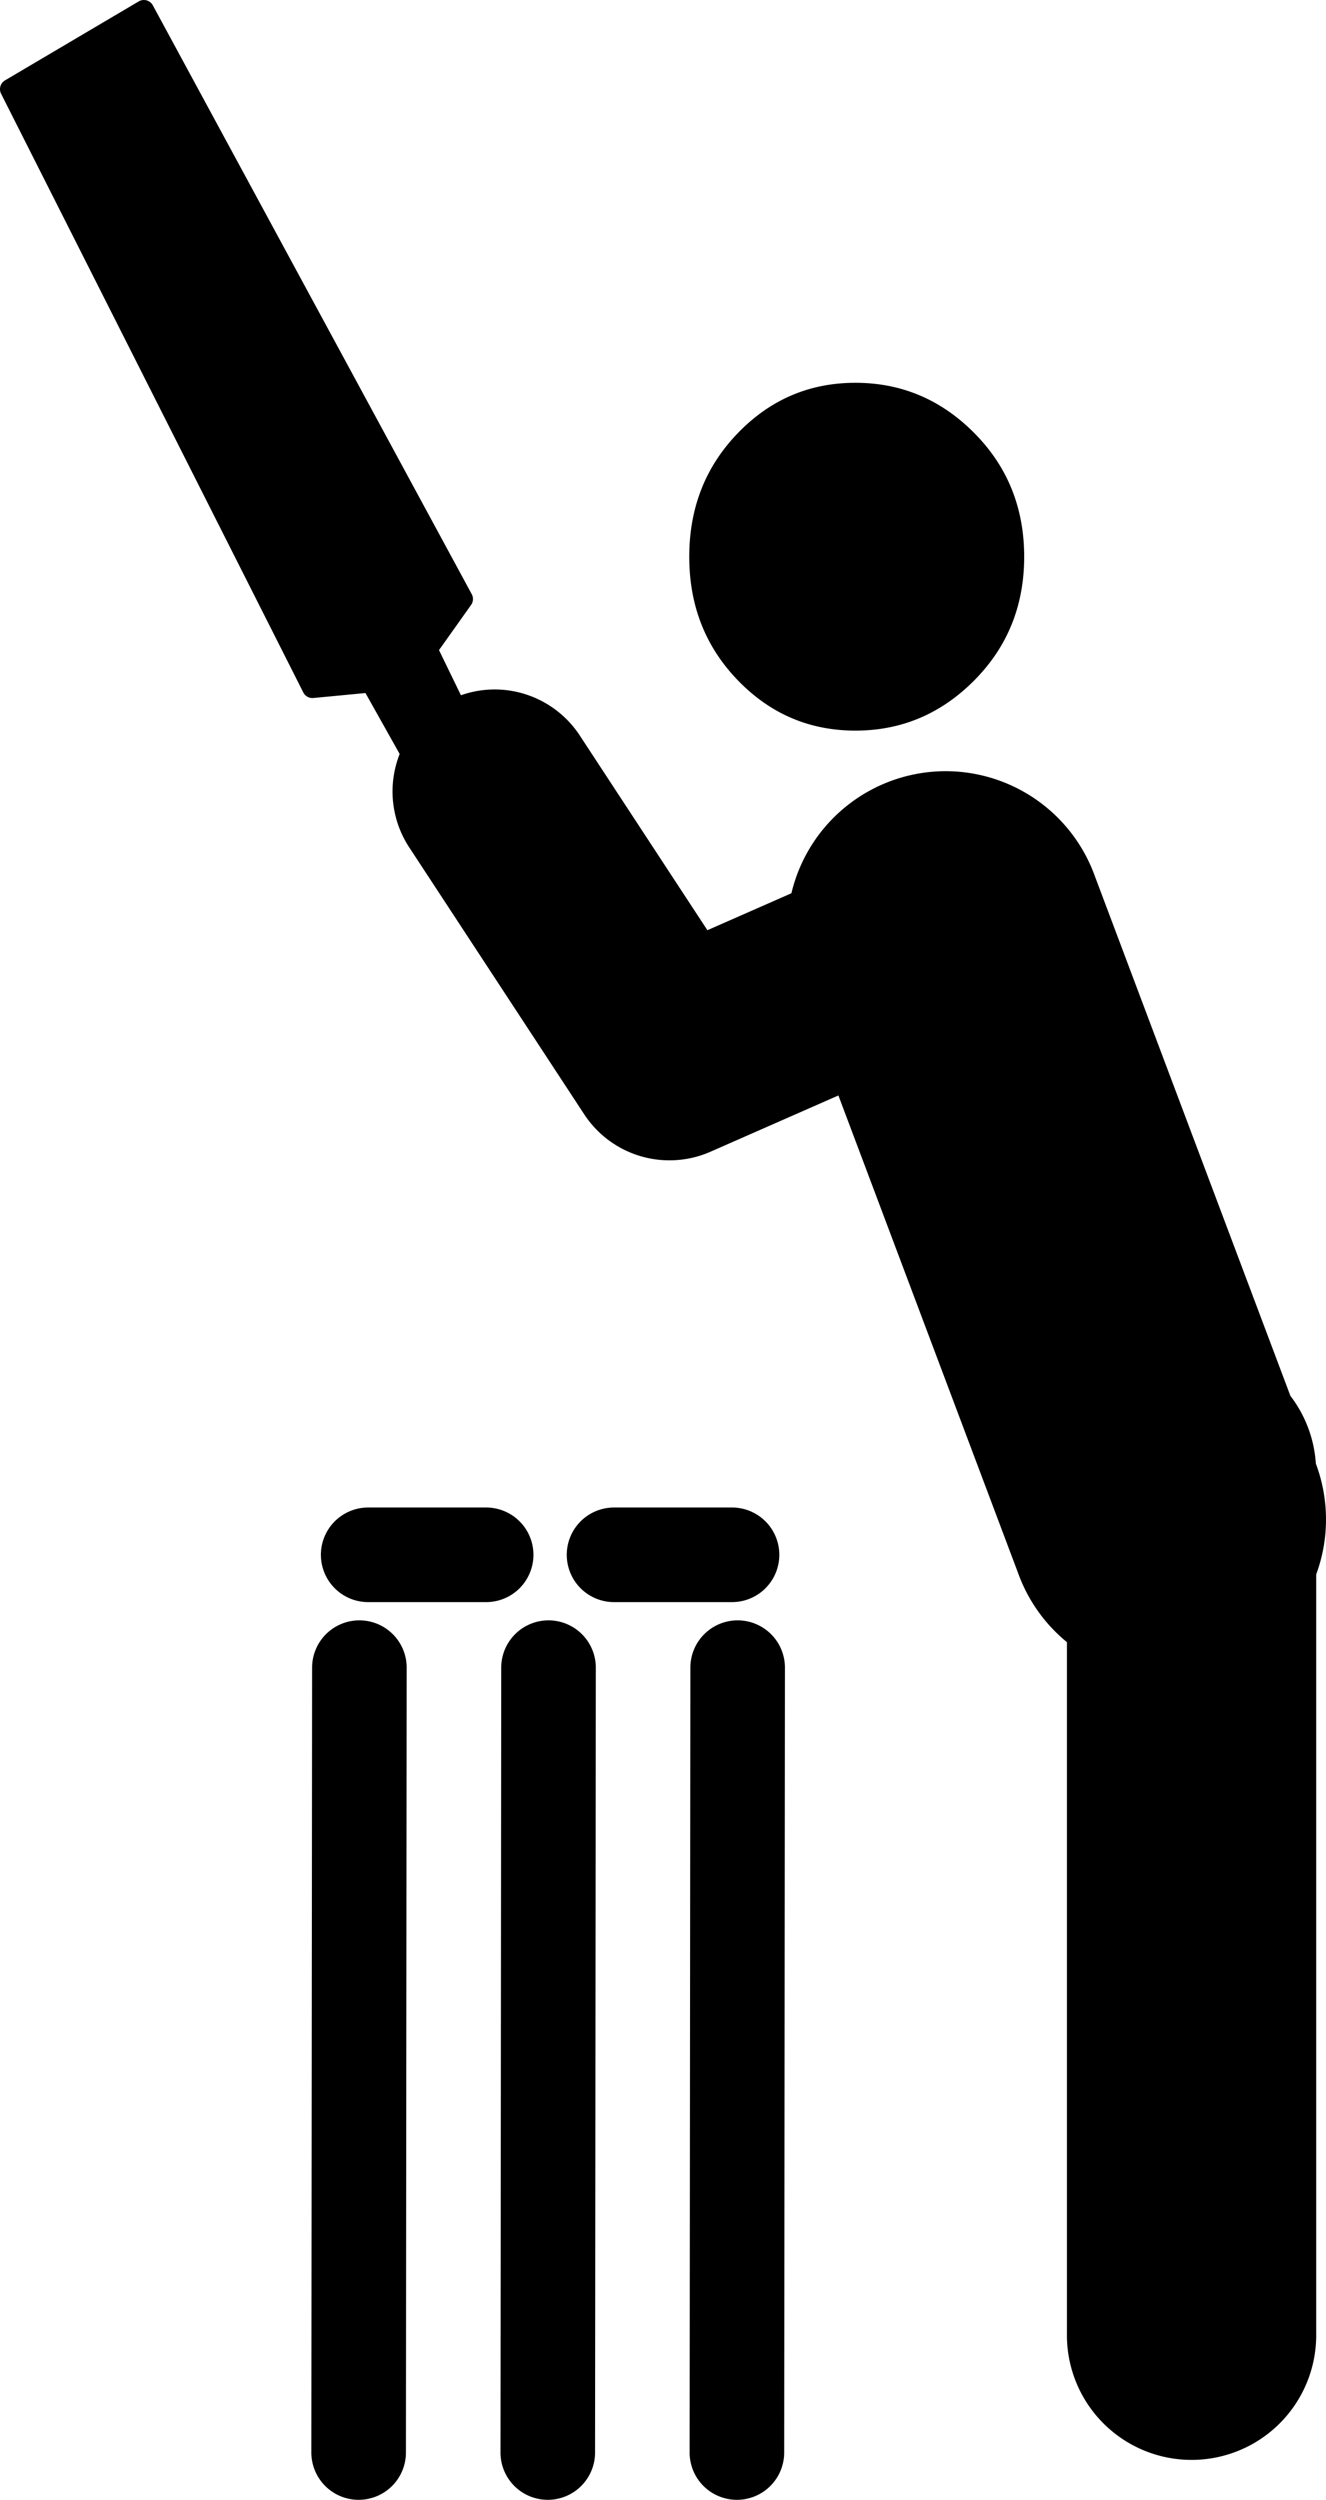 <?xml version="1.0" encoding="UTF-8" standalone="no"?>
<svg xmlns="http://www.w3.org/2000/svg" height="528.537" width="280.441" version="1.0" viewBox="0 0 280.441 528.537">
<path d="m30.372 0.001a2.157 2.157 0 0 0 -1.039 0.299l-11.229 6.629-5.791 3.42-11.254 6.645a2.157 2.157 0 0 0 -0.828 2.828l63.914 126.582a2.157 2.157 0 0 0 2.131 1.174l11.016-1.049 7.236 12.889a21.569 21.569 0 0 0 2.191 20.002l36.832 56.172a21.569 21.569 0 0 0 26.717 7.916l27.047-11.895 38.023 101.023a33.552 33.552 0 0 0 10.312 14.568v146.168a26.362 26.362 0 1 0 52.719 0v-160.5a33.552 33.552 0 0 0 -0.072 -23.408 26.362 26.362 0 0 0 -5.385 -14.336l-41.363-109.898a33.552 33.552 0 0 0 -30.727 -22.168 33.552 33.552 0 0 0 -33.443 25.799l-17.768 7.814-26.82-40.906a21.569 21.569 0 0 0 -18.105 -9.998 21.569 21.569 0 0 0 -7.199 1.229l-4.641-9.549 6.785-9.547a2.157 2.157 0 0 0 0.139 -2.277l-67.445-124.496a2.157 2.157 0 0 0 -1.953 -1.129zm150.547 80.934c-9.724 0-18.014 3.545-24.867 10.633-6.853 7.088-10.279 15.804-10.279 26.146 0 10.331 3.426 19.039 10.279 26.127 6.853 7.088 15.143 10.633 24.867 10.633 9.735 0 18.117-3.545 25.146-10.633 7.029-7.088 10.543-15.796 10.543-26.127-0-10.342-3.514-19.058-10.543-26.146-7.029-7.088-15.411-10.633-25.146-10.633zm-102.91 237.799a10.001 10.001 0 1 0 0 20h24.668a10.001 10.001 0 1 0 0 -20zm52 0a10.001 10.001 0 1 0 0 20h24.668a10.001 10.001 0 1 0 0 -20zm-54.141 23.859a10.001 10.001 0 0 0 -9.859 10.131l-0.158 165.662a10.001 10.001 0 1 0 20 0.019l0.158-165.662a10.001 10.001 0 0 0 -10.141 -10.15zm40 0a10.001 10.001 0 0 0 -9.859 10.131l-0.158 165.662a10.001 10.001 0 1 0 20 0.019l0.158-165.662a10.001 10.001 0 0 0 -10.141 -10.15zm40 0a10.001 10.001 0 0 0 -9.859 10.131l-0.158 165.662a10.001 10.001 0 1 0 20 0.019l0.158-165.662a10.001 10.001 0 0 0 -10.141 -10.15z"/>
</svg>
